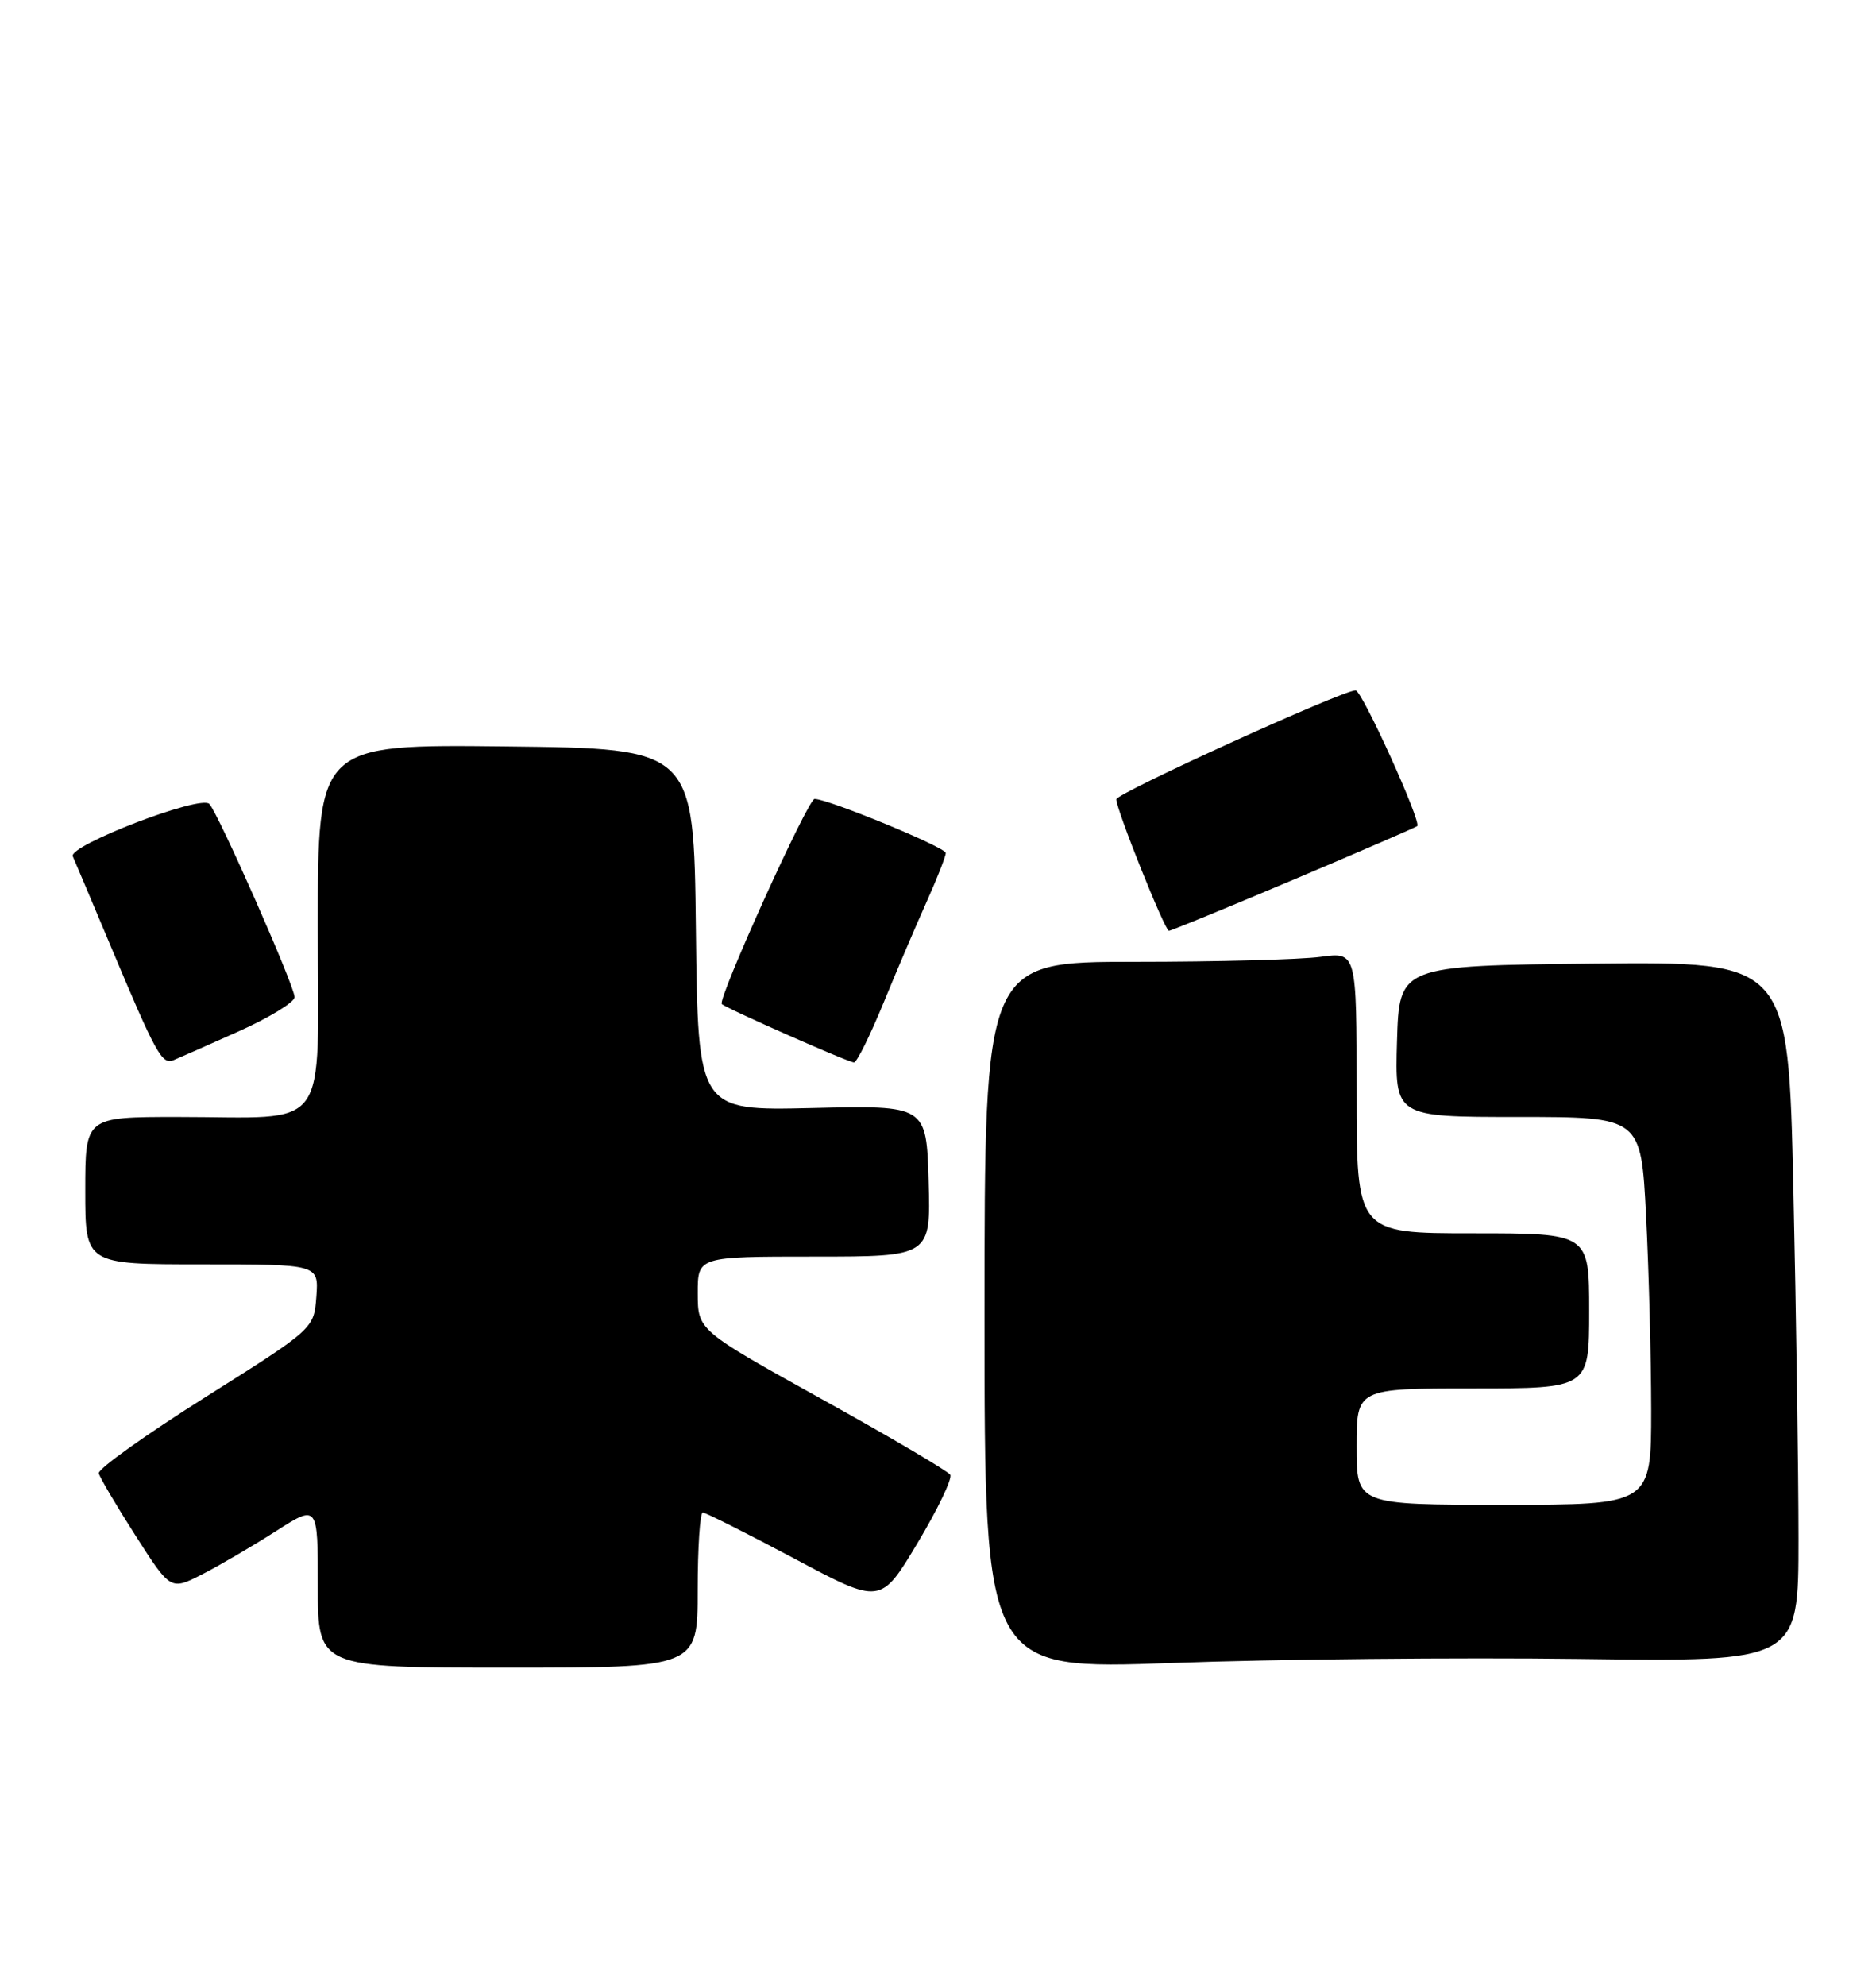 <?xml version="1.0" encoding="UTF-8" standalone="no"?>
<!DOCTYPE svg PUBLIC "-//W3C//DTD SVG 1.1//EN" "http://www.w3.org/Graphics/SVG/1.1/DTD/svg11.dtd" >
<svg xmlns="http://www.w3.org/2000/svg" xmlns:xlink="http://www.w3.org/1999/xlink" version="1.1" viewBox="0 0 242 256">
 <g >
 <path fill="currentColor"
d=" M 90.00 205.00 C 90.00 199.50 90.30 195.00 90.66 195.00 C 91.02 195.00 96.33 197.67 102.46 200.93 C 113.60 206.87 113.60 206.87 118.36 198.93 C 120.97 194.57 122.87 190.61 122.58 190.13 C 122.29 189.66 114.84 185.27 106.03 180.39 C 90.02 171.50 90.02 171.50 90.01 166.75 C 90.00 162.00 90.00 162.00 105.04 162.00 C 120.07 162.00 120.07 162.00 119.79 152.25 C 119.50 142.50 119.50 142.50 104.77 142.85 C 90.04 143.20 90.04 143.20 89.77 119.85 C 89.50 96.50 89.50 96.50 65.25 96.23 C 41.00 95.96 41.00 95.96 41.00 119.36 C 41.00 146.56 42.88 144.00 22.88 144.00 C 11.00 144.00 11.00 144.00 11.00 153.50 C 11.00 163.00 11.00 163.00 26.06 163.00 C 41.11 163.00 41.11 163.00 40.81 167.15 C 40.50 171.30 40.50 171.30 26.50 180.12 C 18.80 184.97 12.61 189.39 12.74 189.94 C 12.88 190.50 15.02 194.12 17.50 198.00 C 22.01 205.04 22.01 205.04 26.07 202.97 C 28.30 201.83 32.57 199.33 35.56 197.42 C 41.00 193.94 41.00 193.94 41.00 204.47 C 41.00 215.00 41.00 215.00 65.50 215.00 C 90.00 215.00 90.00 215.00 90.00 205.00 Z  M 203.75 213.87 C 232.00 214.24 232.00 214.24 232.00 198.37 C 232.00 189.64 231.70 169.33 231.34 153.23 C 230.68 123.97 230.68 123.97 205.59 124.23 C 180.50 124.50 180.50 124.50 180.21 134.25 C 179.93 144.00 179.93 144.00 195.81 144.00 C 211.69 144.00 211.69 144.00 212.34 156.75 C 212.70 163.76 212.99 175.01 213.00 181.75 C 213.00 194.00 213.00 194.00 194.00 194.00 C 175.00 194.00 175.00 194.00 175.00 186.50 C 175.00 179.00 175.00 179.00 190.00 179.00 C 205.00 179.00 205.00 179.00 205.00 169.00 C 205.00 159.00 205.00 159.00 190.00 159.00 C 175.00 159.00 175.00 159.00 175.00 140.86 C 175.00 122.73 175.00 122.73 170.36 123.36 C 167.81 123.71 157.01 124.00 146.36 124.00 C 127.00 124.00 127.00 124.00 127.00 169.64 C 127.00 215.27 127.00 215.27 151.25 214.39 C 164.59 213.90 188.21 213.67 203.75 213.87 Z  M 30.75 132.98 C 34.74 131.20 38.00 129.20 38.00 128.55 C 38.00 127.13 28.17 104.87 27.00 103.64 C 25.87 102.45 8.77 109.02 9.39 110.40 C 9.66 111.01 11.90 116.30 14.36 122.16 C 20.05 135.72 20.89 137.26 22.33 136.70 C 22.97 136.44 26.76 134.77 30.75 132.98 Z  M 113.99 129.25 C 115.74 124.99 118.26 119.08 119.59 116.13 C 120.91 113.18 122.00 110.40 122.00 109.97 C 122.00 109.24 106.83 103.00 105.08 103.00 C 104.22 103.00 92.52 128.86 93.11 129.44 C 93.68 130.00 109.38 136.94 110.16 136.97 C 110.52 136.99 112.24 133.51 113.99 129.25 Z  M 166.88 113.40 C 175.47 109.76 182.64 106.66 182.82 106.50 C 183.39 105.96 175.69 89.00 174.87 89.00 C 173.17 89.00 144.00 102.27 144.00 103.05 C 144.00 104.36 150.26 120.00 150.79 120.00 C 151.05 120.00 158.29 117.03 166.88 113.40 Z "/>
</g>
</svg>